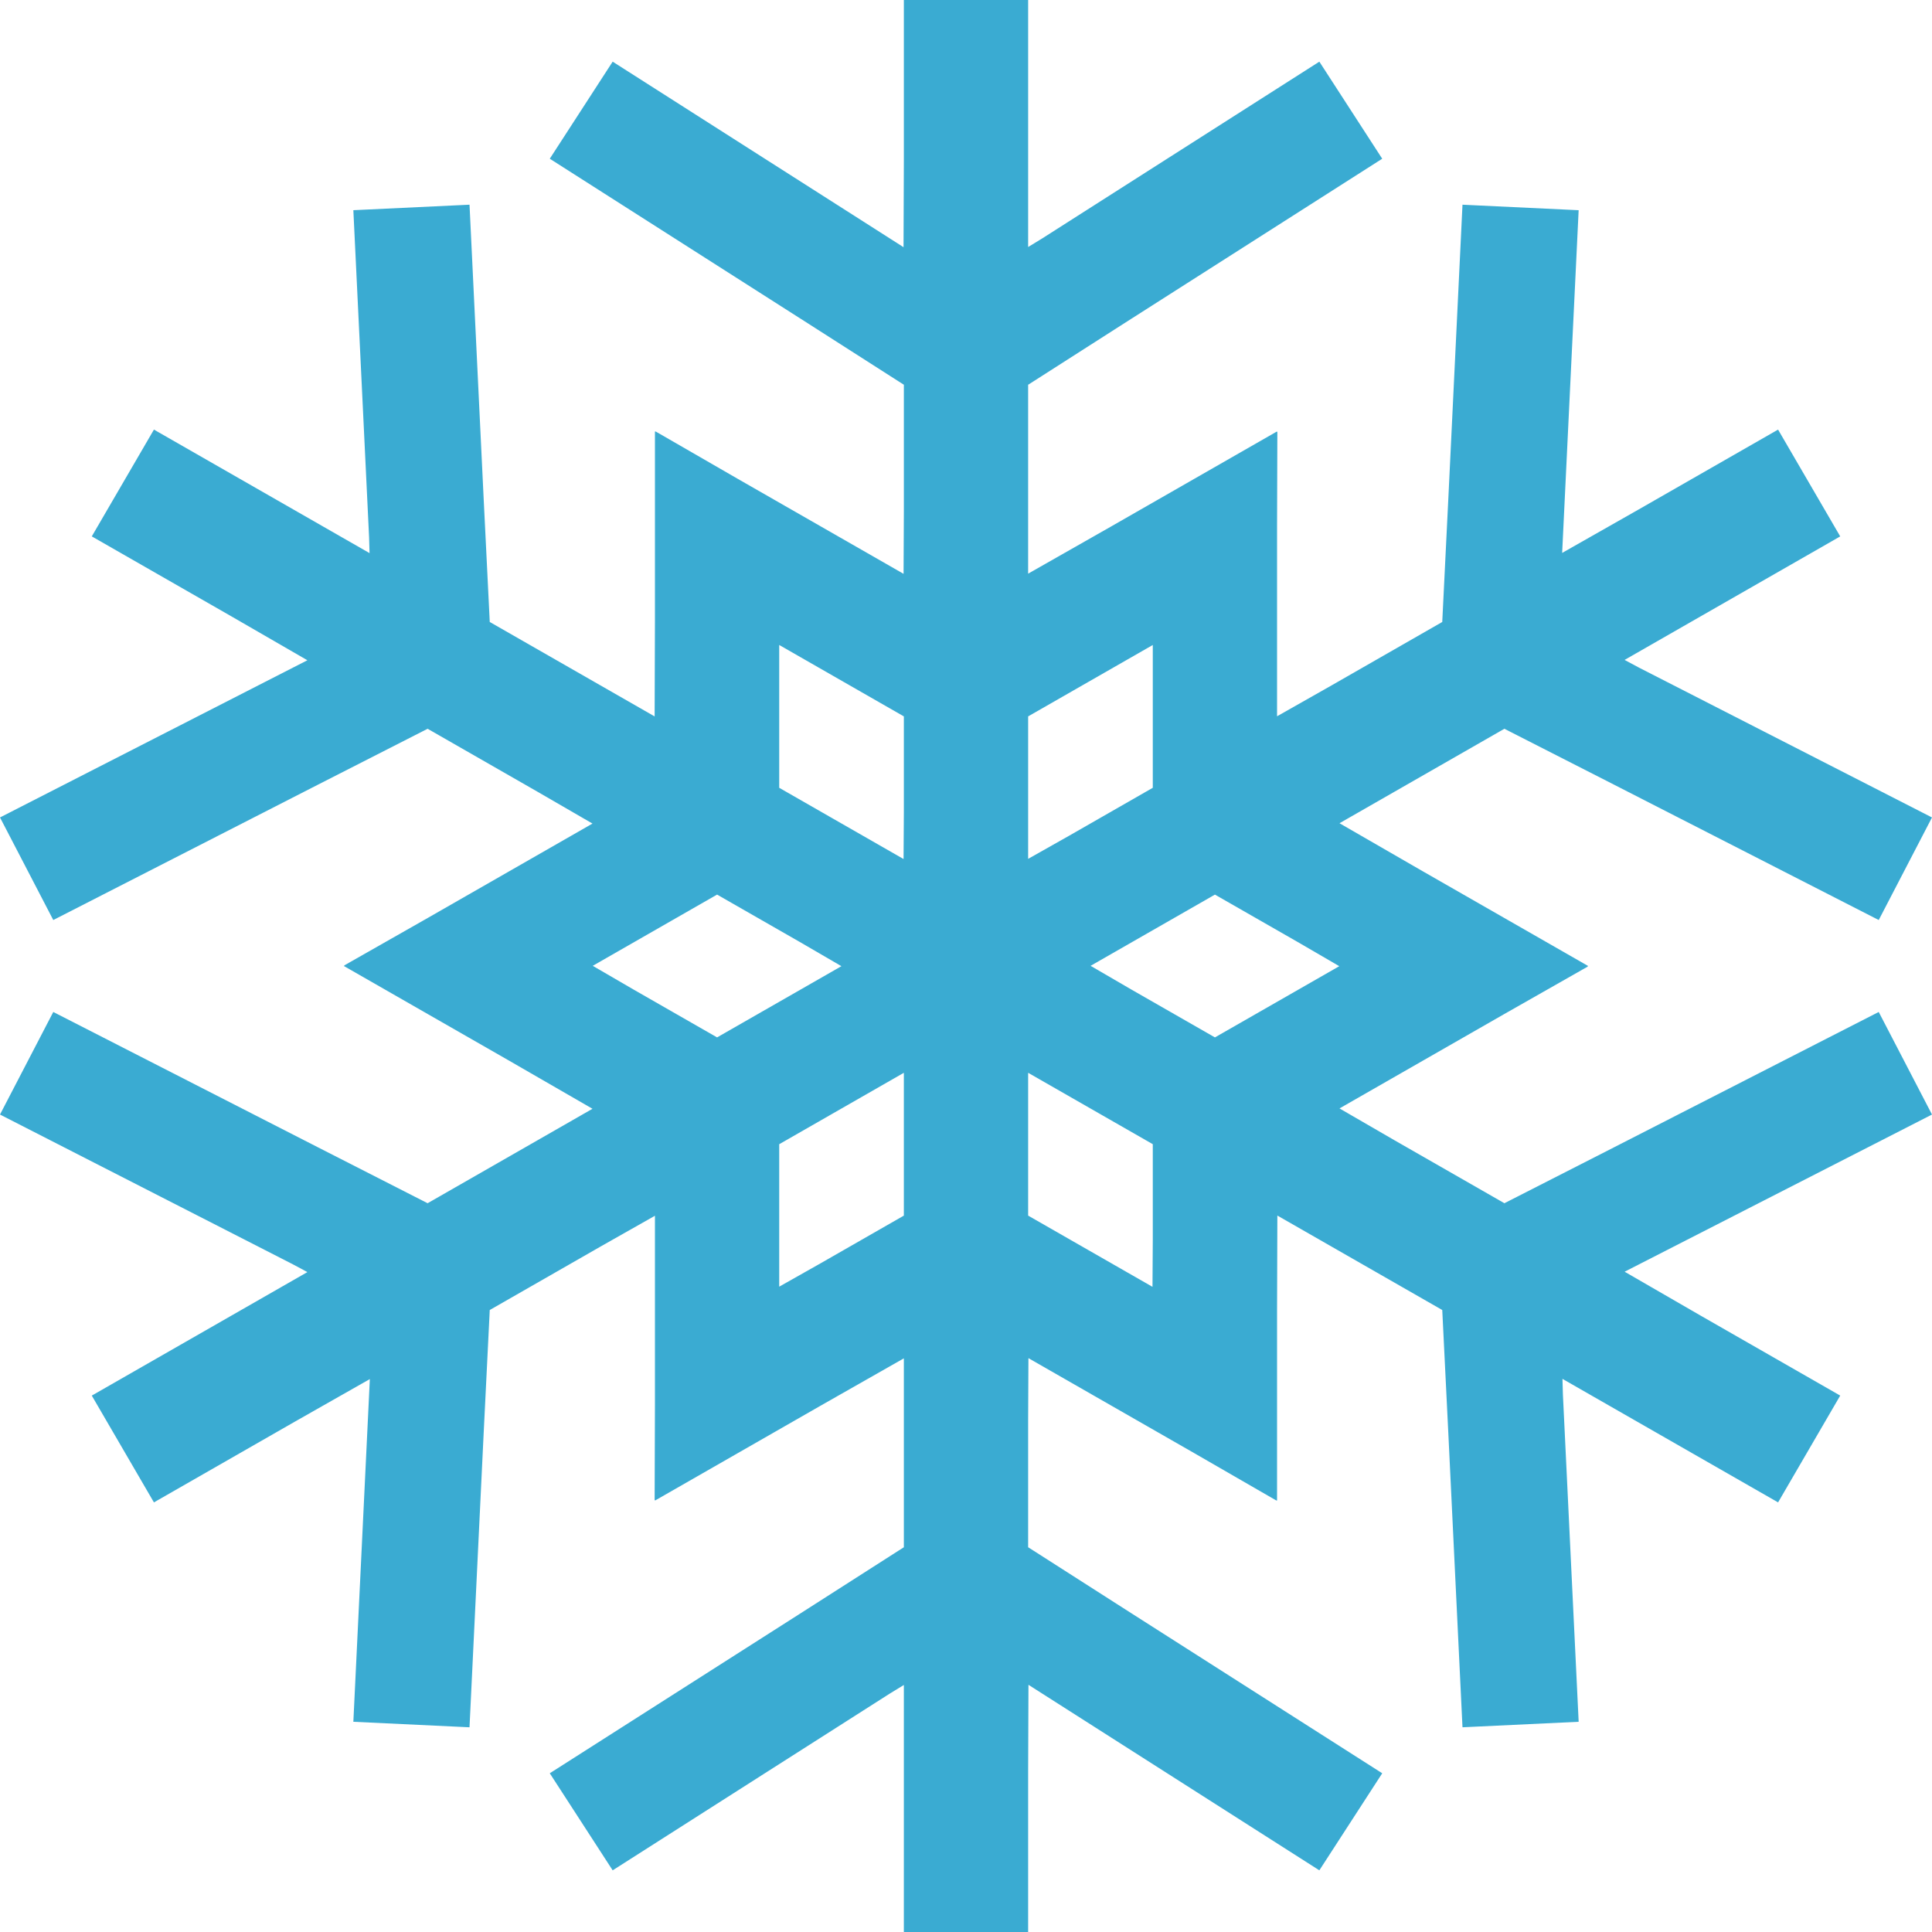 <!--?xml version="1.0" encoding="utf-8"?-->
<!-- Generator: Adobe Illustrator 18.1.1, SVG Export Plug-In . SVG Version: 6.00 Build 0)  -->

<svg version="1.1" id="_x31_0" xmlns="http://www.w3.org/2000/svg" xmlns:xlink="http://www.w3.org/1999/xlink" x="0px" y="0px" viewBox="0 0 512 512" style="width: 64px; height: 64px; opacity: 1;" xml:space="preserve">
<style type="text/css">
	.st0{fill:#374149;}
</style>
<g>
	<path class="st0" d="M427.836,304l-0.203,0.106l-27.45,13.996l-1.5,0.766l-29.07-16.652l-14.63-8.473l43.61-24.981l22.203-12.625
		l-0.082-0.047l0.16-0.09l-43.902-25.149l-21.989-12.687l43.699-25.035l1.5,0.77l27.45,13.992l0.203,0.106l70.047,35.821
		l13.98-26.922l0.066-0.121h-0.004l0.074-0.141l-42.649-21.809l-27.601-14.117l-7.391-3.778l-3.82-2.046l56.801-32.539l0.199-0.114
		l0.141-0.082l-16.469-28.301l-37.118,21.262l-20.102,11.418l0.602-12.496l1.481-30.774l2.289-47.55l-30.578-1.45l-0.05-0.004
		l-0.156-0.007l-3.762,78.098l-0.012,0.23l-1.508,30.582l-0.082,1.672l-29.305,16.789l-14.473,8.2v-50.41l0.078-24.946l-0.078,0.047
		v-0.184l-44.02,25.219l-21.949,12.48v-50.062l1.422-0.906l25.938-16.59l0.195-0.121l65.817-41.985l0.332-0.21l0.133-0.086
		L349.641,16.34l-40.359,25.742l-26.122,16.66l-7.004,4.469l-3.687,2.25V0h-32.938v42.754l-0.086,22.754l-10.602-6.766
		l-26.126-16.66L162.363,16.34l-16.461,25.406l-0.121,0.183l-0.086,0.133l66.286,42.282l0.195,0.121l25.938,16.59l1.418,0.906
		v33.664l-0.078,16.446l-43.898-25.149l-21.832-12.594v0.09l-0.16-0.094v50.688l-0.078,24.847l-43.699-25.031l-0.078-1.672
		l-1.512-30.582l-0.012-0.23l-3.746-77.875l-0.004-0.062l-0.008-0.16l-30.578,1.449l-0.047,0.004l-0.16,0.008l2.289,47.55
		l1.481,30.774l0.398,8.297l0.125,4.254l-57.141-32.734l-16.207,27.851l-0.183,0.313h0.004l-0.082,0.137l37.012,21.202
		l20.121,11.626l-11.206,5.73l-27.602,14.117l-42.082,21.52l-0.426,0.214h0.004L0,216.633l14.121,27.184l70.043-35.821l0.207-0.106
		l27.449-13.992l1.5-0.77l29.114,16.684l14.582,8.441l-43.657,25.012l-22.152,12.594l0.082,0.047L91.129,256l43.832,25.11
		l22.055,12.726l-43.696,25.031l-1.5-0.766l-27.449-13.996L84.164,304l-70.043-35.817L0.156,295.062l-0.082,0.16L0,295.367
		l42.649,21.809l27.602,14.113l7.374,3.774l3.836,2.054l-56.562,32.402l-0.438,0.246h0.004l-0.141,0.082l16.469,28.301
		l37.226-21.325l19.993-11.355l-0.602,12.496l-1.481,30.778l-2.274,47.277l-0.007,0.114l-0.008,0.156l30.785,1.462l3.758-78.098
		l0.012-0.226l1.512-30.582l0.078-1.676l29.278-16.77l14.5-8.215v50.406l-0.078,24.942l0.078-0.043v0.184l44.062-25.242
		l21.906-12.457v50.066l-1.418,0.902l-25.938,16.59l-0.195,0.125l-65.649,41.871l-0.504,0.321h0.004l-0.137,0.086l16.668,25.722
		l40.355-25.742l26.126-16.661l7.027-4.48l3.66-2.238V512h32.938v-42.718l0.086-22.79l10.606,6.762l26.122,16.661l40.359,25.742
		l16.488-25.445l0.09-0.141l0.086-0.137l-66.282-42.278l-0.195-0.125l-25.938-16.59l-1.422-0.902v-33.668l0.078-16.446
		l43.937,25.172l21.794,12.574v-0.09l0.16,0.094v-50.688l0.078-24.851l43.699,25.031l0.082,1.676l1.508,30.582l0.012,0.226
		l3.75,77.887l0.004,0.05l0.008,0.161l30.586-1.45l0.039-0.004l0.16-0.008l-2.289-47.546l-1.481-30.778l-0.402-8.324l-0.121-4.223
		l57.141,32.731l16.273-27.969l0.114-0.196l0.082-0.136l-37.07-21.238l-20.062-11.59l11.203-5.73l27.601-14.113l42.199-21.578
		l0.309-0.16l0.141-0.07l-14.117-27.184L427.836,304z M167.973,262.282l-10.89-6.329l32.949-18.878l21.922,12.558l11.031,6.414
		l-32.953,18.874L167.973,262.282z M239.531,322.149L217.41,334.82l-10.91,6.161v-37.754l33.031-18.926V322.149z M239.531,215.278
		l-0.078,12.374L206.5,208.774v-37.848l33.031,18.926V215.278z M272.469,189.851L305.5,170.93v37.844l-22.11,12.668l-10.922,6.164
		V189.851z M305.5,328.57l-0.078,12.453l-32.953-18.874v-37.848l33.031,18.922V328.57z M321.969,274.922l-22-12.602l-10.95-6.367
		l32.95-18.874l21.961,12.578l10.992,6.391L321.969,274.922z" style="fill: rgb(58, 171, 210);"></path>
</g>
</svg>
